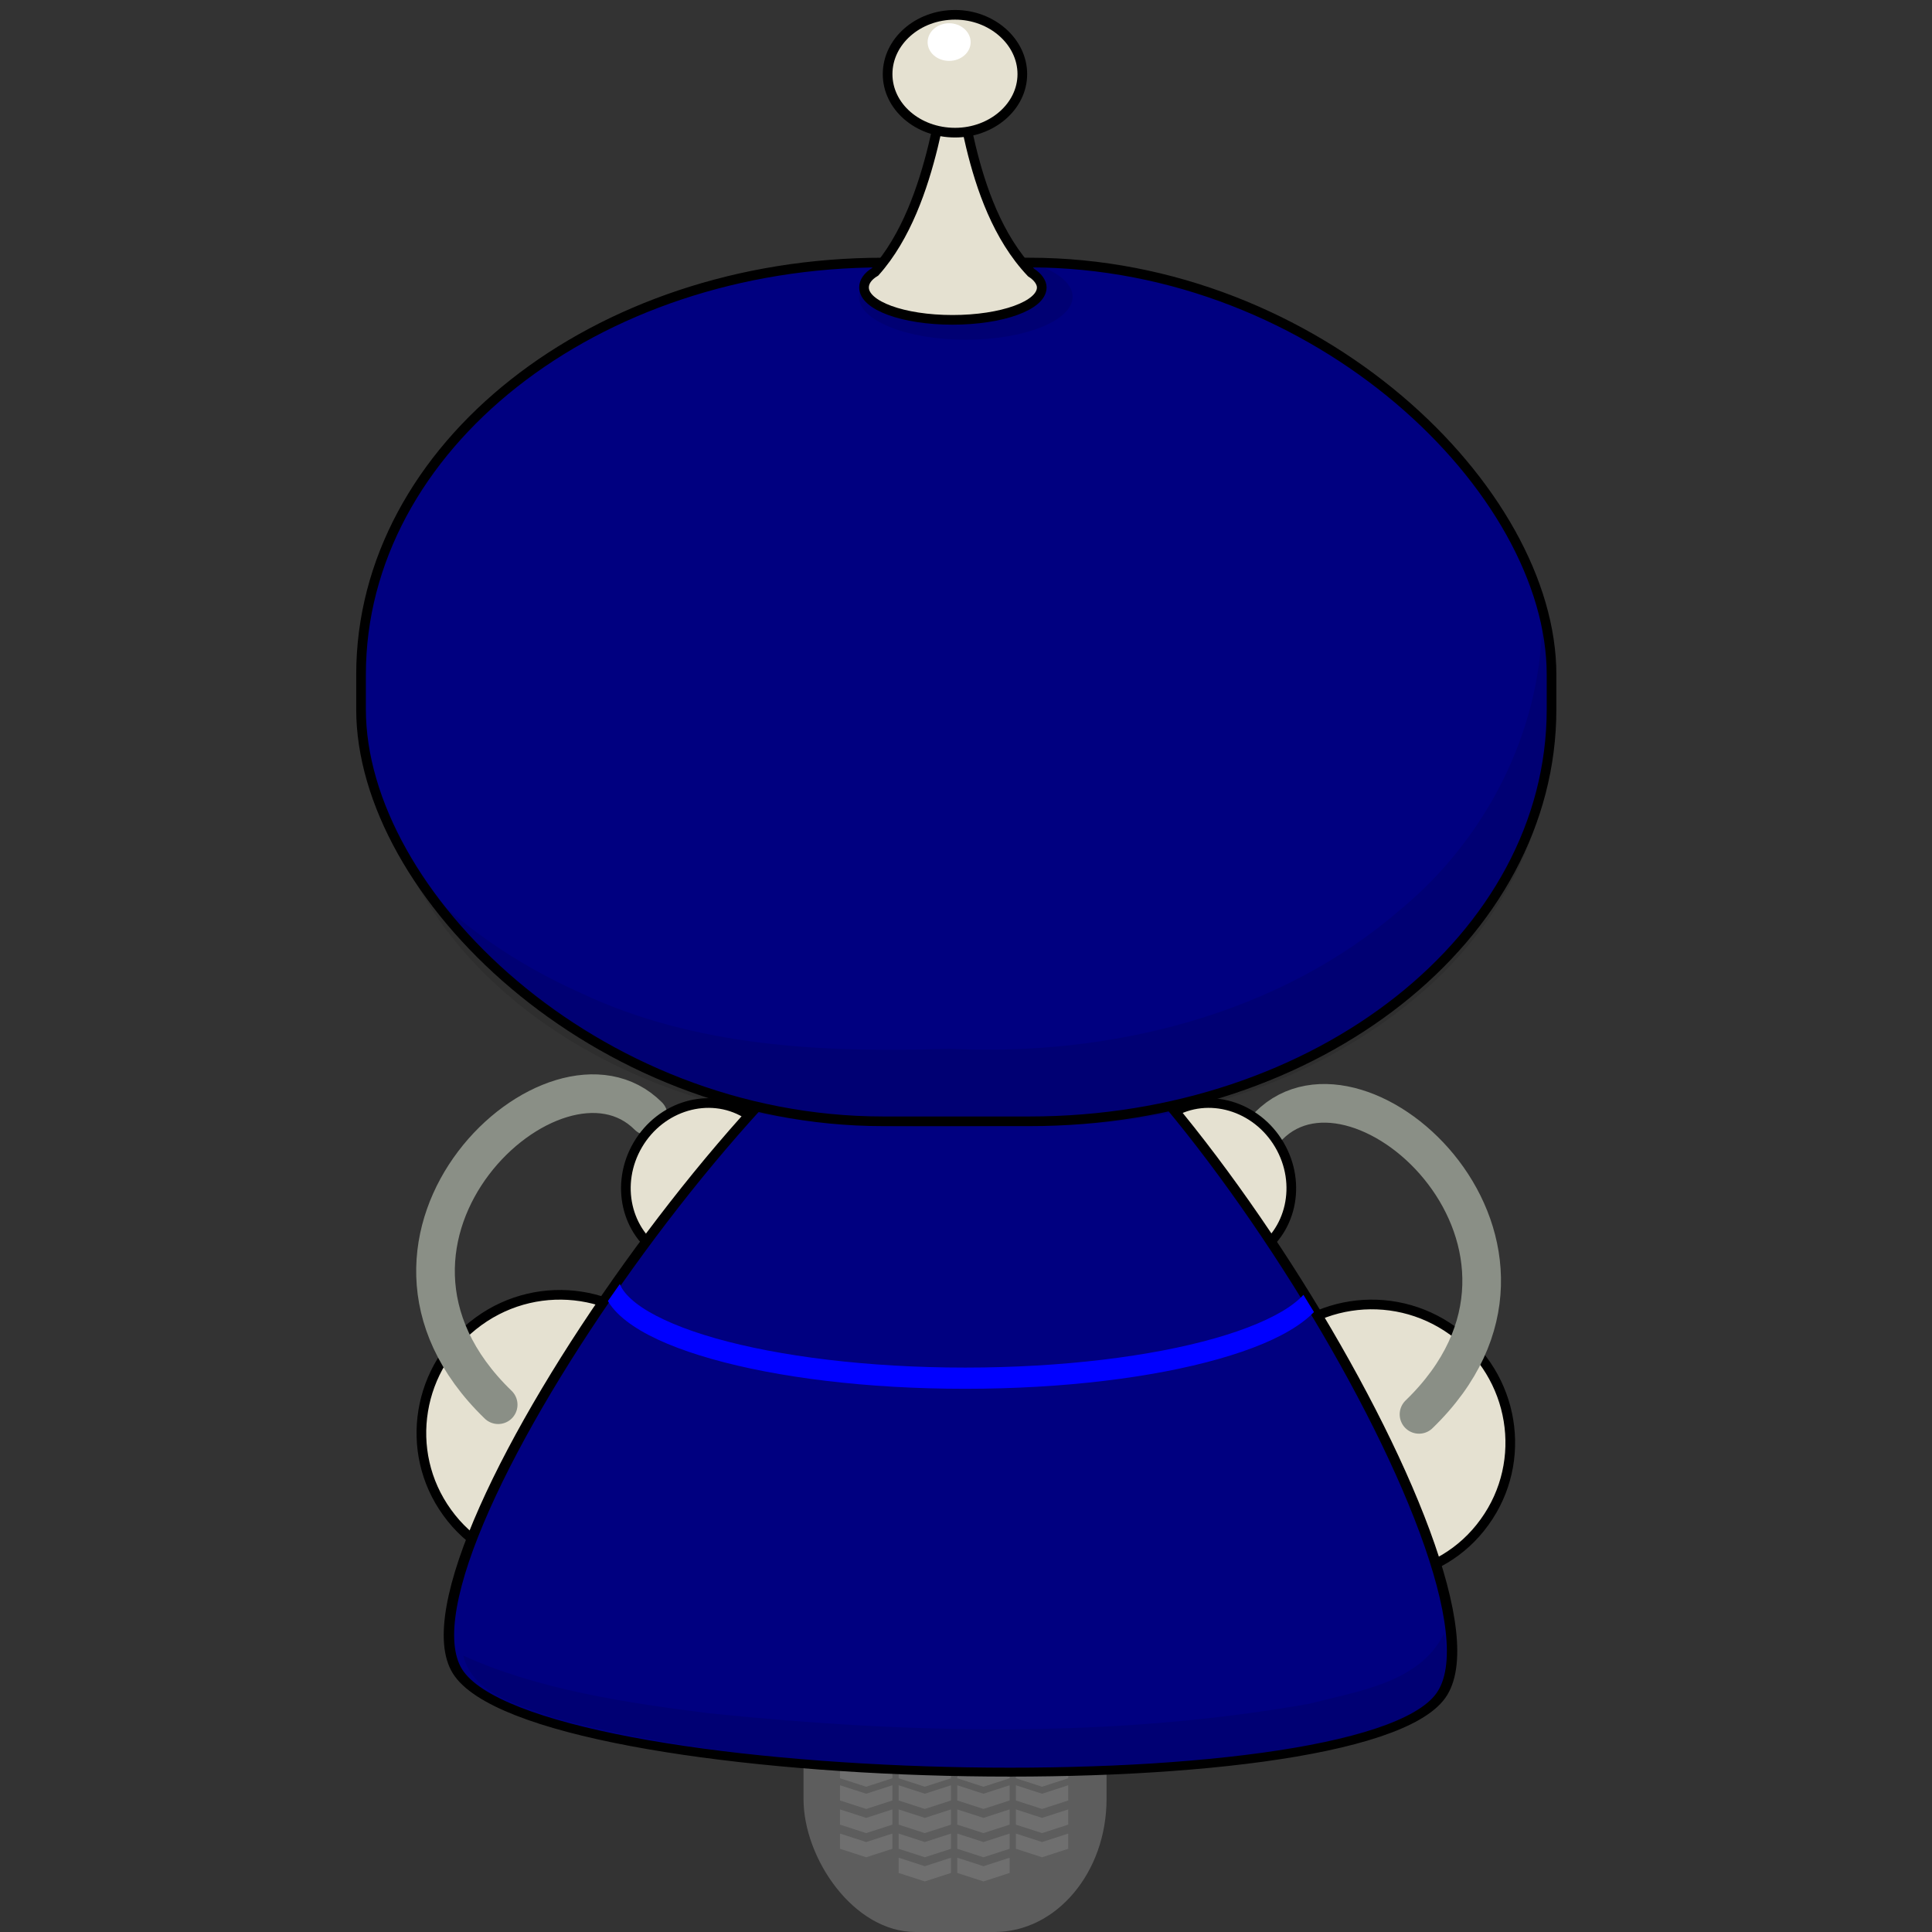<?xml version="1.0" encoding="UTF-8" standalone="no"?>
<!-- Created with Inkscape (http://www.inkscape.org/) -->

<svg
   xmlns:dc="http://purl.org/dc/elements/1.1/"
   xmlns:cc="http://creativecommons.org/ns#"
   xmlns:rdf="http://www.w3.org/1999/02/22-rdf-syntax-ns#"
   xmlns:svg="http://www.w3.org/2000/svg"
   xmlns="http://www.w3.org/2000/svg"
   xmlns:sodipodi="http://sodipodi.sourceforge.net/DTD/sodipodi-0.dtd"
   xmlns:inkscape="http://www.inkscape.org/namespaces/inkscape"
   width="800"
   height="800"
   id="svg4095"
   version="1.1"
   inkscape:version="0.92.3 (2405546, 2018-03-11)"
   sodipodi:docname="back.svg">
  <rect width="100%" height="100%" fill="#333333" stroke="none"/>
  <defs
     id="defs4097" />
  <sodipodi:namedview
     id="base"
     pagecolor="#ffffff"
     bordercolor="#666666"
     borderopacity="1.0"
     inkscape:pageopacity="0.0"
     inkscape:pageshadow="2"
     inkscape:zoom="0.5"
     inkscape:cx="148.01439"
     inkscape:cy="313.53538"
     inkscape:document-units="px"
     inkscape:current-layer="layer1"
     showgrid="false"
     fit-margin-top="0"
     fit-margin-left="0"
     fit-margin-right="0"
     fit-margin-bottom="0"
     inkscape:window-width="1366"
     inkscape:window-height="715"
     inkscape:window-x="-8"
     inkscape:window-y="-8"
     inkscape:window-maximized="1" />
  <g
     inkscape:label="Layer 1"
     inkscape:groupmode="layer"
     id="layer1"
     transform="translate(-117.736,-132.904)">
    <g
       id="g3150"
       transform="translate(148)">
      <g
         id="g3093">
        <path
           inkscape:connector-curvature="0"
           style="fill:#e5e1d1;fill-opacity:1;stroke:#000000;stroke-width:4;stroke-linecap:round;stroke-linejoin:round;stroke-miterlimit:4;stroke-dasharray:none;stroke-dashoffset:0;stroke-opacity:1"
           d="m 505.286,775.492 c 25.535,18.355 61.018,12.975 79.169,-12.307 18.294,-25.255 12.457,-60.688 -13.051,-79.186 -25.507,-18.498 -61.162,-13.003 -79.484,12.396 -13.628,18.847 -14.06,44.27 -1.15,63.915 l 47.517,-30.65 z"
           id="use4204" />
        <path
           id="path6504-6-3-1-5"
           d="m 234.051,771.492 c -25.535,18.355 -61.019,12.975 -79.169,-12.307 -18.294,-25.255 -12.457,-60.688 13.051,-79.186 25.507,-18.498 61.162,-13.003 79.484,12.396 13.628,18.847 14.06,44.27 1.15,63.915 l -47.517,-30.65 z"
           style="fill:#e5e1d1;fill-opacity:1;stroke:#000000;stroke-width:4;stroke-linecap:round;stroke-linejoin:round;stroke-miterlimit:4;stroke-dasharray:none;stroke-dashoffset:0;stroke-opacity:1"
           inkscape:connector-curvature="0" />
        <path
           style="fill:none;stroke:#8a8f86;stroke-width:16;stroke-linecap:round;stroke-linejoin:round;stroke-miterlimit:4;stroke-dasharray:none;stroke-opacity:1"
           d="m 238.17,595.009 c -38.246,-38.257 -133.862,50.212 -62.15,119.554"
           id="path6506-0-1-2-0"
           inkscape:connector-curvature="0"
           sodipodi:nodetypes="cc" />
        <ellipse
           transform="matrix(-0.281,0.478,0.477,0.281,-412.92,-254.289)"
           id="path6478-7-2-3-3"
           style="fill:#e5e1d1;fill-opacity:1;fill-rule:evenodd;stroke:#000000;stroke-width:7.22;stroke-linecap:round;stroke-linejoin:round;stroke-miterlimit:4;stroke-dasharray:none;stroke-dashoffset:5;stroke-opacity:1"
           cx="746.2"
           cy="1853"
           rx="61.25"
           ry="57.5" />
        <g
           id="g4247">
          <rect
             ry="55.087"
             rx="46.397"
             y="684.222"
             x="302.454"
             height="248.681"
             width="125.48"
             id="rect3886-2-4-2-7-6-7-3-3-3-2-2-8-9-6-2-8-9-9-0"
             style="fill:#5d5d5d;fill-opacity:1;fill-rule:evenodd;stroke:none" />
          <g
             style="fill:#6f6f6f;fill-opacity:1"
             transform="matrix(1.025,0,0,0.793,-953.283,493.216)"
             id="g4037">
            <path
               style="fill:#6f6f6f;fill-opacity:1;stroke:none"
               d="m 1239.855,429.407 v 7.95 l 10.549,4.411 v 0.022 l 0.027,-0.011 0.026,0.011 v -0.022 l 10.549,-4.411 v -7.95 l -10.575,4.424 z"
               id="rect3840"
               inkscape:connector-curvature="0" />
            <path
               id="use3847"
               d="m 1263.537,429.407 v 7.95 l 10.549,4.411 v 0.022 l 0.027,-0.011 0.026,0.011 v -0.022 l 10.549,-4.411 v -7.95 l -10.575,4.424 z"
               style="fill:#6f6f6f;fill-opacity:1;stroke:none"
               inkscape:connector-curvature="0" />
            <path
               id="use3851"
               d="m 1287.218,429.407 v 7.95 l 10.549,4.411 v 0.022 l 0.027,-0.011 0.026,0.011 v -0.022 l 10.549,-4.411 v -7.95 l -10.575,4.424 z"
               style="fill:#6f6f6f;fill-opacity:1;stroke:none"
               inkscape:connector-curvature="0" />
            <path
               inkscape:connector-curvature="0"
               style="fill:#6f6f6f;fill-opacity:1;stroke:none"
               d="m 1310.9,429.407 v 7.95 l 10.549,4.411 v 0.022 l 0.027,-0.011 0.026,0.011 v -0.022 l 10.549,-4.411 v -7.95 l -10.575,4.424 z"
               id="use3853" />
            <path
               inkscape:connector-curvature="0"
               id="use3859"
               d="m 1239.855,442.019 v 7.95 l 10.549,4.411 v 0.022 l 0.027,-0.011 0.026,0.011 v -0.022 l 10.549,-4.411 v -7.95 l -10.575,4.424 z"
               style="fill:#6f6f6f;fill-opacity:1;stroke:none" />
            <path
               inkscape:connector-curvature="0"
               style="fill:#6f6f6f;fill-opacity:1;stroke:none"
               d="m 1263.537,442.019 v 7.95 l 10.549,4.411 v 0.022 l 0.027,-0.011 0.026,0.011 v -0.022 l 10.549,-4.411 v -7.95 l -10.575,4.424 z"
               id="use3861" />
            <path
               inkscape:connector-curvature="0"
               style="fill:#6f6f6f;fill-opacity:1;stroke:none"
               d="m 1287.218,442.019 v 7.95 l 10.549,4.411 v 0.022 l 0.027,-0.011 0.026,0.011 v -0.022 l 10.549,-4.411 v -7.95 l -10.575,4.424 z"
               id="use3863" />
            <path
               id="use3865"
               d="m 1310.9,442.019 v 7.95 l 10.549,4.411 v 0.022 l 0.027,-0.011 0.026,0.011 v -0.022 l 10.549,-4.411 v -7.95 l -10.575,4.424 z"
               style="fill:#6f6f6f;fill-opacity:1;stroke:none"
               inkscape:connector-curvature="0" />
            <path
               inkscape:connector-curvature="0"
               id="use3875"
               d="m 1239.855,454.631 v 7.95 l 10.549,4.411 v 0.022 l 0.027,-0.011 0.026,0.011 v -0.022 l 10.549,-4.411 v -7.95 l -10.575,4.424 z"
               style="fill:#6f6f6f;fill-opacity:1;stroke:none" />
            <path
               inkscape:connector-curvature="0"
               style="fill:#6f6f6f;fill-opacity:1;stroke:none"
               d="m 1263.537,454.631 v 7.95 l 10.549,4.411 v 0.022 l 0.027,-0.011 0.026,0.011 v -0.022 l 10.549,-4.411 v -7.95 l -10.575,4.424 z"
               id="use3877" />
            <path
               inkscape:connector-curvature="0"
               style="fill:#6f6f6f;fill-opacity:1;stroke:none"
               d="m 1287.218,454.631 v 7.95 l 10.549,4.411 v 0.022 l 0.027,-0.011 0.026,0.011 v -0.022 l 10.549,-4.411 v -7.95 l -10.575,4.424 z"
               id="use3879" />
            <path
               id="use3881"
               d="m 1310.9,454.631 v 7.95 l 10.549,4.411 v 0.022 l 0.027,-0.011 0.026,0.011 v -0.022 l 10.549,-4.411 v -7.95 l -10.575,4.424 z"
               style="fill:#6f6f6f;fill-opacity:1;stroke:none"
               inkscape:connector-curvature="0" />
            <path
               style="fill:#6f6f6f;fill-opacity:1;stroke:none"
               d="m 1239.855,466.234 v 7.95 l 10.549,4.411 v 0.022 l 0.027,-0.011 0.026,0.011 v -0.022 l 10.549,-4.411 v -7.95 l -10.575,4.424 z"
               id="use3883"
               inkscape:connector-curvature="0" />
            <path
               id="use3885"
               d="m 1263.537,466.234 v 7.95 l 10.549,4.411 v 0.022 l 0.027,-0.011 0.026,0.011 v -0.022 l 10.549,-4.411 v -7.95 l -10.575,4.424 z"
               style="fill:#6f6f6f;fill-opacity:1;stroke:none"
               inkscape:connector-curvature="0" />
            <path
               id="use3887"
               d="m 1287.218,466.234 v 7.95 l 10.549,4.411 v 0.022 l 0.027,-0.011 0.026,0.011 v -0.022 l 10.549,-4.411 v -7.95 l -10.575,4.424 z"
               style="fill:#6f6f6f;fill-opacity:1;stroke:none"
               inkscape:connector-curvature="0" />
            <path
               inkscape:connector-curvature="0"
               style="fill:#6f6f6f;fill-opacity:1;stroke:none"
               d="m 1310.9,466.234 v 7.95 l 10.549,4.411 v 0.022 l 0.027,-0.011 0.026,0.011 v -0.022 l 10.549,-4.411 v -7.95 l -10.575,4.424 z"
               id="use3889" />
            <path
               inkscape:connector-curvature="0"
               id="use3907"
               d="m 1239.855,477.837 v 7.95 l 10.549,4.411 v 0.022 l 0.027,-0.011 0.026,0.011 v -0.022 l 10.549,-4.411 v -7.95 l -10.575,4.424 z"
               style="fill:#6f6f6f;fill-opacity:1;stroke:none" />
            <path
               inkscape:connector-curvature="0"
               style="fill:#6f6f6f;fill-opacity:1;stroke:none"
               d="m 1263.537,477.837 v 7.95 l 10.549,4.411 v 0.022 l 0.027,-0.011 0.026,0.011 v -0.022 l 10.549,-4.411 v -7.95 l -10.575,4.424 z"
               id="use3909" />
            <path
               inkscape:connector-curvature="0"
               style="fill:#6f6f6f;fill-opacity:1;stroke:none"
               d="m 1287.218,477.837 v 7.95 l 10.549,4.411 v 0.022 l 0.027,-0.011 0.026,0.011 v -0.022 l 10.549,-4.411 v -7.95 l -10.575,4.424 z"
               id="use3911" />
            <path
               id="use3913"
               d="m 1310.9,477.837 v 7.95 l 10.549,4.411 v 0.022 l 0.027,-0.011 0.026,0.011 v -0.022 l 10.549,-4.411 v -7.95 l -10.575,4.424 z"
               style="fill:#6f6f6f;fill-opacity:1;stroke:none"
               inkscape:connector-curvature="0" />
            <path
               style="fill:#6f6f6f;fill-opacity:1;stroke:none"
               d="m 1239.855,490.45 v 7.95 l 10.549,4.411 v 0.022 l 0.027,-0.011 0.026,0.011 v -0.022 l 10.549,-4.411 v -7.95 l -10.575,4.424 z"
               id="use3915"
               inkscape:connector-curvature="0" />
            <path
               id="use3917"
               d="m 1263.537,490.45 v 7.95 l 10.549,4.411 v 0.022 l 0.027,-0.011 0.026,0.011 v -0.022 l 10.549,-4.411 v -7.95 l -10.575,4.424 z"
               style="fill:#6f6f6f;fill-opacity:1;stroke:none"
               inkscape:connector-curvature="0" />
            <path
               id="use3919"
               d="m 1287.218,490.45 v 7.95 l 10.549,4.411 v 0.022 l 0.027,-0.011 0.026,0.011 v -0.022 l 10.549,-4.411 v -7.95 l -10.575,4.424 z"
               style="fill:#6f6f6f;fill-opacity:1;stroke:none"
               inkscape:connector-curvature="0" />
            <path
               inkscape:connector-curvature="0"
               style="fill:#6f6f6f;fill-opacity:1;stroke:none"
               d="m 1310.9,490.45 v 7.95 l 10.549,4.411 v 0.022 l 0.027,-0.011 0.026,0.011 v -0.022 l 10.549,-4.411 v -7.95 l -10.575,4.424 z"
               id="use3921" />
            <path
               style="fill:#6f6f6f;fill-opacity:1;stroke:none"
               d="m 1239.855,503.062 v 7.95 l 10.549,4.411 v 0.022 l 0.027,-0.011 0.026,0.011 v -0.022 l 10.549,-4.411 v -7.95 l -10.575,4.424 z"
               id="use3923"
               inkscape:connector-curvature="0" />
            <path
               id="use3925"
               d="m 1263.537,503.062 v 7.95 l 10.549,4.411 v 0.022 l 0.027,-0.011 0.026,0.011 v -0.022 l 10.549,-4.411 v -7.95 l -10.575,4.424 z"
               style="fill:#6f6f6f;fill-opacity:1;stroke:none"
               inkscape:connector-curvature="0" />
            <path
               id="use3927"
               d="m 1287.218,503.062 v 7.95 l 10.549,4.411 v 0.022 l 0.027,-0.011 0.026,0.011 v -0.022 l 10.549,-4.411 v -7.95 l -10.575,4.424 z"
               style="fill:#6f6f6f;fill-opacity:1;stroke:none"
               inkscape:connector-curvature="0" />
            <path
               inkscape:connector-curvature="0"
               style="fill:#6f6f6f;fill-opacity:1;stroke:none"
               d="m 1310.9,503.062 v 7.95 l 10.549,4.411 v 0.022 l 0.027,-0.011 0.026,0.011 v -0.022 l 10.549,-4.411 v -7.95 l -10.575,4.424 z"
               id="use3929" />
            <path
               inkscape:connector-curvature="0"
               style="fill:#6f6f6f;fill-opacity:1;stroke:none"
               d="m 1263.537,515.674 v 7.95 l 10.549,4.411 v 0.022 l 0.027,-0.011 0.026,0.011 v -0.022 l 10.549,-4.411 v -7.95 l -10.575,4.424 z"
               id="use3933" />
            <path
               inkscape:connector-curvature="0"
               style="fill:#6f6f6f;fill-opacity:1;stroke:none"
               d="m 1287.218,515.674 v 7.95 l 10.549,4.411 v 0.022 l 0.027,-0.011 0.026,0.011 v -0.022 l 10.549,-4.411 v -7.95 l -10.575,4.424 z"
               id="use3935" />
          </g>
        </g>
        <path
           sodipodi:nodetypes="cc"
           inkscape:connector-curvature="0"
           id="use4200"
           d="m 495.167,599.009 c 38.246,-38.257 133.862,50.212 62.15,119.554"
           style="fill:none;stroke:#8a8f86;stroke-width:16;stroke-linecap:round;stroke-linejoin:round;stroke-miterlimit:4;stroke-dasharray:none;stroke-opacity:1" />
        <ellipse
           style="fill:#e5e1d1;fill-opacity:1;fill-rule:evenodd;stroke:#000000;stroke-width:7.22;stroke-linecap:round;stroke-linejoin:round;stroke-miterlimit:4;stroke-dasharray:none;stroke-dashoffset:5;stroke-opacity:1"
           id="use4202"
           transform="matrix(0.281,0.478,-0.477,0.281,1146.256,-254.289)"
           cx="746.2"
           cy="1853"
           rx="61.25"
           ry="57.5" />
        <path
           sodipodi:type="star"
           style="fill:#000080;fill-opacity:1;fill-rule:evenodd;stroke:#000000;stroke-width:6.285;stroke-linecap:round;stroke-linejoin:round;stroke-miterlimit:4;stroke-dasharray:none;stroke-opacity:1"
           id="path3884-5-0-4-9-3-4-1-1-1-8-4-94-0-8-5-6-2-2-6"
           sodipodi:sides="3"
           sodipodi:cx="-3070"
           sodipodi:cy="-1073"
           sodipodi:r1="342.29999"
           sodipodi:r2="171.10001"
           sodipodi:arg1="1.542"
           sodipodi:arg2="2.589"
           inkscape:flatsided="true"
           inkscape:rounded="0.16"
           inkscape:randomized="0"
           d="m -3060.144,-730.842 c -94.822,2.731 -356.147,-421.218 -311.101,-504.702 45.045,-83.484 542.859,-97.823 592.635,-17.07 49.776,80.752 -186.713,519.041 -281.534,521.772 z"
           inkscape:transform-center-x="6.3172791"
           inkscape:transform-center-y="-73.558891"
           transform="matrix(0.687,0,0,-0.59,2475.227,96.033)" />
        <rect
           id="rect6486-6-2-2-3"
           style="fill:#000080;fill-opacity:1;fill-rule:evenodd;stroke:#000000;stroke-width:4;stroke-linecap:round;stroke-linejoin:round;stroke-miterlimit:4;stroke-dasharray:none;stroke-dashoffset:5;stroke-opacity:1"
           rx="216.205"
           ry="170.591"
           height="355.589"
           width="492.957"
           y="241.622"
           x="119.236" />
        <path
           style="opacity:0.1;fill:#000000;fill-opacity:1;fill-rule:evenodd;stroke:none"
           d="m 608.315,391.351 c -1.018,45.356 -23.469,88.886 -58.282,117.845 -50.688,44.079 -120.651,61.216 -187.23,57.998 -51.534,1.68 -105.169,-0.723 -152.398,-23.038 -26.378,-11.704 -50.755,-28.253 -70.347,-49.306 25.982,51.083 79.314,83.774 134.299,96.96 43.269,10.282 88.438,7.495 132.652,6.895 55.192,-0.558 110.918,-19.361 152.387,-55.574 28.317,-24.806 48.989,-59.679 52.113,-97.438 1.962,-18.459 0.752,-37.177 -3.194,-55.188 z"
           id="rect6486-6-2-2-3-4"
           inkscape:connector-curvature="0" />
        <ellipse
           style="opacity:0.1;fill:#000000;fill-opacity:1;stroke:none"
           id="path4212"
           transform="matrix(1.625,0,0,1.6,-1346.535,127.803)"
           cx="1056.111"
           cy="80"
           rx="27.222"
           ry="11.111" />
        <path
           d="m 363.642,162.898 c -3.869,0.266 -5.711,53.692 -31.526,82.565 -3.112,1.843 -4.606,4.157 -4.606,6.471 0,7.495 16.234,13.413 36.644,13.413 20.39,0 36.951,-5.918 36.951,-13.413 0,-2.048 -1.576,-4.382 -4.401,-6.164 -27.903,-29.447 -27.616,-82.094 -33.062,-82.872 z"
           inkscape:connector-curvature="0"
           style="fill:#e5e1d1;fill-opacity:1;stroke:#000000;stroke-width:4;stroke-miterlimit:4;stroke-dasharray:none;stroke-opacity:1"
           id="path6488-2-8-8-2" />
        <path
           d="m 393.06,163.587 c 0,13.413 -12.631,24.245 -27.841,24.245 -15.517,0 -27.944,-10.832 -27.944,-24.245 0,-13.433 12.426,-24.552 27.944,-24.552 15.21,0 27.841,11.119 27.841,24.552 z"
           inkscape:connector-curvature="0"
           style="fill:#e5e1d1;fill-opacity:1;fill-rule:evenodd;stroke:#000000;stroke-width:4;stroke-linecap:round;stroke-linejoin:round;stroke-miterlimit:4;stroke-dasharray:none;stroke-dashoffset:5;stroke-opacity:1"
           id="path6490-9-9-9-0" />
        <path
           style="color:#000000;font-style:normal;font-variant:normal;font-weight:normal;font-stretch:normal;font-size:medium;line-height:normal;font-family:Sans;-inkscape-font-specification:Sans;text-indent:0;text-align:start;text-decoration:none;text-decoration-line:none;letter-spacing:normal;word-spacing:normal;text-transform:none;writing-mode:lr-tb;direction:ltr;baseline-shift:baseline;text-anchor:start;display:inline;overflow:visible;visibility:visible;fill:#0000ff;fill-opacity:1;stroke:none;stroke-width:7.722;marker:none;enable-background:accumulate"
           d="m 226.392,664.597 c -1.655,2.35 -3.315,4.673 -4.938,7.031 0.311,0.511 0.619,1.046 0.969,1.531 2.364,3.275 5.56,6.12 9.531,8.781 7.942,5.323 19.01,9.855 32.531,13.688 27.043,7.666 64.021,12.344 104.906,12.344 40.885,0 77.894,-4.678 104.938,-12.344 13.522,-3.833 24.527,-8.365 32.469,-13.688 2.692,-1.804 5.056,-3.7 7.031,-5.75 -1.443,-2.382 -2.901,-4.752 -4.375,-7.125 -1.537,1.679 -3.611,3.46 -6.188,5.188 -6.958,4.663 -17.473,9.125 -30.594,12.844 -26.241,7.438 -62.858,12.094 -103.281,12.094 -40.423,0 -77.041,-4.655 -103.281,-12.094 -13.12,-3.719 -23.636,-8.181 -30.594,-12.844 -3.479,-2.331 -6.036,-4.748 -7.594,-6.906 -0.719,-0.996 -1.193,-1.904 -1.531,-2.75 z"
           id="path3810"
           inkscape:connector-curvature="0" />
        <g
           id="g3972"
           transform="translate(-35.481,167.382)" />
        <path
           style="opacity:0.1;fill:#000000;fill-opacity:1;fill-rule:evenodd;stroke:none"
           d="m 567.382,809.904 c -10.257,19.995 -35.7,23.261 -55.188,28.438 -81.964,14.542 -166.194,12.466 -248.75,4 -34.313,-4.298 -71.027,-9.835 -101.875,-23.875 4.08,16.476 24.042,20.581 37.812,25.75 71.85,19.276 147.426,21.368 221.622,20.135 44.323,-2.507 90.432,-3.322 131.44,-20.572 14.724,-4.678 18.099,-21.23 15.188,-34.562 z"
           id="path3884-5-0-4-9-3-4-1-1-1-8-4-94-0-8-5-6-2-7-8-3"
           inkscape:connector-curvature="0" />
        <path
           id="use3855-4-7"
           style="fill:#ffffff;fill-opacity:1;fill-rule:evenodd;stroke:none"
           inkscape:connector-curvature="0"
           d="m 371.663,150.374 c 0,4.284 -4.034,7.744 -8.892,7.744 -4.956,0 -8.925,-3.46 -8.925,-7.744 0,-4.29 3.969,-7.842 8.925,-7.842 4.858,0 8.892,3.551 8.892,7.842 z" />
      </g>
    </g>
  </g>
</svg>
